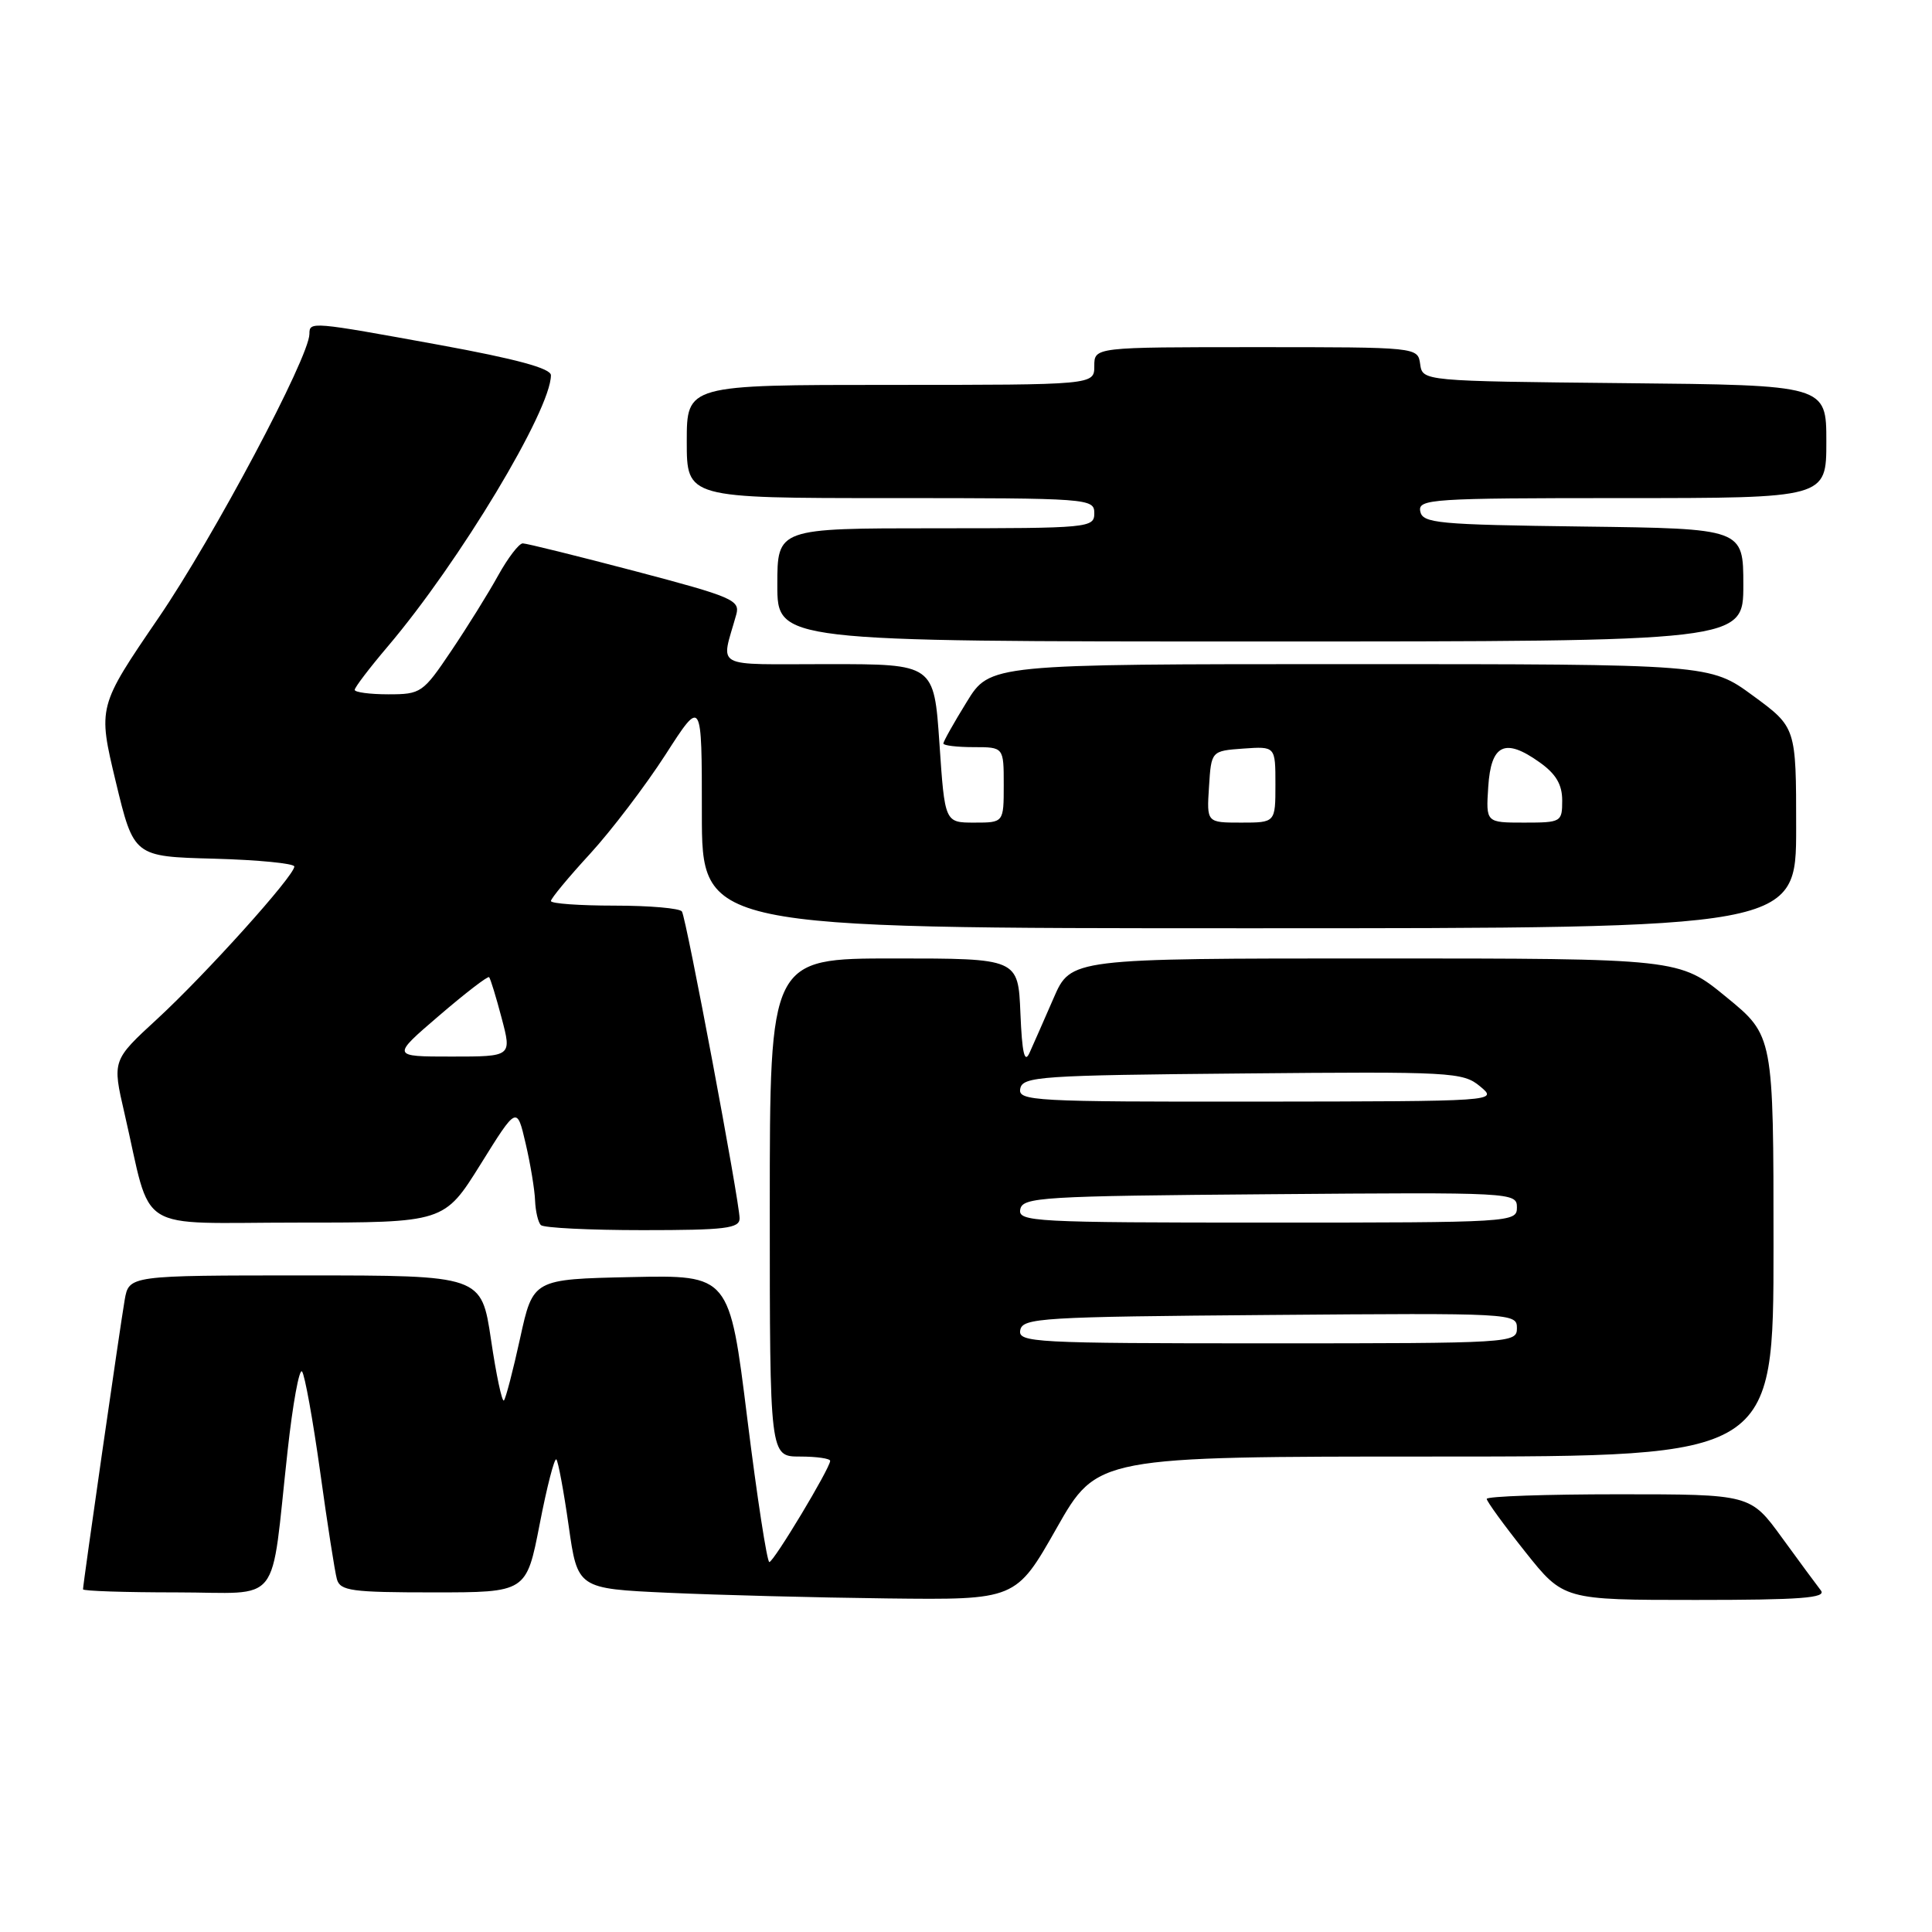 <?xml version="1.0" encoding="UTF-8" standalone="no"?>
<!DOCTYPE svg PUBLIC "-//W3C//DTD SVG 1.1//EN" "http://www.w3.org/Graphics/SVG/1.1/DTD/svg11.dtd" >
<svg xmlns="http://www.w3.org/2000/svg" xmlns:xlink="http://www.w3.org/1999/xlink" version="1.1" viewBox="0 0 256 256">
 <g >
 <path fill="currentColor"
d=" M 140.00 202.50 C 145.39 193.00 145.39 193.00 190.20 193.00 C 235.00 193.00 235.00 193.00 235.00 165.12 C 235.00 137.23 235.00 137.23 228.75 132.12 C 222.51 127.00 222.51 127.00 182.20 127.00 C 141.89 127.00 141.89 127.00 139.61 132.25 C 138.35 135.14 136.92 138.40 136.42 139.50 C 135.76 140.97 135.43 139.57 135.21 134.25 C 134.91 127.00 134.91 127.00 118.46 127.00 C 102.00 127.00 102.00 127.00 102.00 160.00 C 102.00 193.00 102.00 193.00 106.00 193.00 C 108.20 193.00 110.00 193.26 110.00 193.57 C 110.00 194.53 102.53 206.96 101.94 206.98 C 101.64 206.99 100.32 198.44 99.02 187.97 C 96.66 168.94 96.66 168.94 83.64 169.22 C 70.63 169.50 70.63 169.50 68.92 177.31 C 67.98 181.61 67.01 185.32 66.77 185.57 C 66.52 185.81 65.75 182.18 65.06 177.50 C 63.79 169.00 63.79 169.00 40.44 169.00 C 17.09 169.00 17.09 169.00 16.52 172.25 C 15.93 175.65 11.00 209.89 11.00 210.59 C 11.00 210.82 16.57 211.00 23.37 211.00 C 37.57 211.00 35.78 213.28 38.11 192.23 C 38.79 186.02 39.65 181.30 40.02 181.73 C 40.38 182.15 41.46 188.12 42.42 195.00 C 43.37 201.88 44.37 208.29 44.64 209.25 C 45.08 210.80 46.58 211.00 57.44 211.00 C 69.75 211.00 69.75 211.00 71.51 201.96 C 72.47 196.99 73.47 193.13 73.72 193.38 C 73.96 193.63 74.70 197.58 75.35 202.17 C 76.53 210.50 76.53 210.50 88.52 211.05 C 95.11 211.35 108.17 211.69 117.55 211.80 C 134.61 212.00 134.61 212.00 140.00 202.50 Z  M 241.28 210.75 C 240.74 210.06 238.42 206.91 236.12 203.75 C 231.94 198.00 231.94 198.00 214.47 198.00 C 204.86 198.00 197.00 198.27 197.00 198.61 C 197.00 198.94 199.29 202.09 202.09 205.61 C 207.17 212.00 207.17 212.00 224.71 212.00 C 238.59 212.00 242.04 211.74 241.28 210.75 Z  M 98.00 161.44 C 98.00 159.26 90.95 121.73 90.36 120.78 C 90.10 120.35 86.08 120.00 81.44 120.00 C 76.80 120.00 73.00 119.73 73.00 119.39 C 73.00 119.05 75.33 116.24 78.18 113.14 C 81.02 110.04 85.52 104.12 88.18 100.00 C 93.00 92.50 93.00 92.50 93.00 107.75 C 93.00 123.00 93.00 123.00 165.50 123.00 C 238.00 123.00 238.00 123.00 238.00 109.69 C 238.00 96.38 238.00 96.38 232.29 92.19 C 226.58 88.00 226.58 88.00 178.88 88.00 C 131.17 88.00 131.17 88.00 128.09 93.02 C 126.39 95.77 125.00 98.25 125.00 98.52 C 125.00 98.78 126.80 99.00 129.00 99.00 C 133.00 99.00 133.00 99.00 133.00 104.00 C 133.00 109.00 133.00 109.00 129.10 109.00 C 125.19 109.00 125.19 109.00 124.48 98.50 C 123.76 88.00 123.76 88.00 109.77 88.00 C 94.17 88.00 95.53 88.73 97.56 81.43 C 98.09 79.52 97.05 79.08 84.15 75.68 C 76.46 73.66 69.76 72.00 69.27 72.00 C 68.77 72.00 67.31 73.91 66.01 76.25 C 64.72 78.59 61.92 83.09 59.79 86.25 C 56.05 91.81 55.78 92.00 51.46 92.00 C 49.01 92.00 47.00 91.73 47.00 91.41 C 47.00 91.08 48.97 88.50 51.38 85.66 C 60.88 74.47 73.00 54.32 73.00 49.72 C 73.00 48.81 68.43 47.57 58.20 45.70 C 41.20 42.60 41.00 42.58 41.00 44.25 C 40.98 47.33 28.32 71.16 21.01 81.86 C 12.96 93.65 12.96 93.65 15.34 103.58 C 17.73 113.50 17.73 113.50 28.36 113.78 C 34.21 113.94 39.00 114.41 39.00 114.82 C 39.00 116.05 27.29 129.06 20.85 135.00 C 14.87 140.50 14.87 140.50 16.49 147.50 C 20.24 163.72 17.51 162.00 39.47 162.00 C 58.86 162.00 58.86 162.00 63.68 154.27 C 68.49 146.54 68.49 146.54 69.65 151.52 C 70.29 154.26 70.85 157.66 70.90 159.08 C 70.96 160.50 71.30 161.97 71.67 162.33 C 72.03 162.70 78.11 163.00 85.17 163.00 C 96.12 163.00 98.00 162.77 98.00 161.44 Z  M 231.00 77.52 C 231.00 70.04 231.00 70.04 209.76 69.77 C 190.46 69.52 188.50 69.34 188.19 67.75 C 187.88 66.12 189.68 66.00 214.93 66.00 C 242.00 66.00 242.00 66.00 242.00 58.52 C 242.00 51.03 242.00 51.03 215.25 50.77 C 188.50 50.50 188.50 50.50 188.18 48.25 C 187.86 46.00 187.86 46.00 166.43 46.00 C 145.00 46.00 145.00 46.00 145.00 48.50 C 145.00 51.00 145.00 51.00 118.00 51.00 C 91.00 51.00 91.00 51.00 91.00 58.50 C 91.00 66.00 91.00 66.00 118.00 66.00 C 144.33 66.00 145.00 66.05 145.00 68.00 C 145.00 69.94 144.33 70.00 124.00 70.00 C 103.00 70.00 103.00 70.00 103.00 77.50 C 103.00 85.00 103.00 85.00 167.00 85.00 C 231.00 85.00 231.00 85.00 231.00 77.52 Z  M 135.19 176.25 C 135.50 174.63 138.00 174.48 168.26 174.24 C 200.49 173.98 201.00 174.00 201.00 175.99 C 201.00 177.96 200.41 178.00 167.93 178.00 C 136.97 178.00 134.87 177.89 135.19 176.25 Z  M 135.19 160.25 C 135.50 158.63 138.00 158.48 168.26 158.24 C 200.49 157.98 201.00 158.00 201.00 159.99 C 201.00 161.96 200.41 162.00 167.93 162.00 C 136.97 162.00 134.87 161.89 135.19 160.25 Z  M 135.19 144.25 C 135.50 142.64 137.83 142.48 164.63 142.24 C 192.39 141.98 193.85 142.06 196.12 143.95 C 198.50 145.93 198.50 145.93 166.68 145.97 C 136.90 146.00 134.87 145.89 135.19 144.25 Z  M 58.18 134.58 C 61.65 131.60 64.64 129.30 64.81 129.48 C 64.98 129.65 65.73 132.09 66.47 134.90 C 67.82 140.00 67.82 140.00 59.84 140.00 C 51.86 140.00 51.86 140.00 58.18 134.58 Z  M 160.20 104.25 C 160.50 99.50 160.50 99.50 164.75 99.19 C 169.00 98.89 169.00 98.89 169.00 103.94 C 169.00 109.00 169.00 109.00 164.45 109.00 C 159.89 109.00 159.89 109.00 160.20 104.25 Z  M 197.20 104.26 C 197.56 98.62 199.41 97.73 203.99 101.00 C 206.17 102.54 207.00 103.95 207.00 106.07 C 207.00 108.92 206.87 109.00 201.95 109.00 C 196.89 109.00 196.89 109.00 197.20 104.26 Z "/>
</g>
</svg>